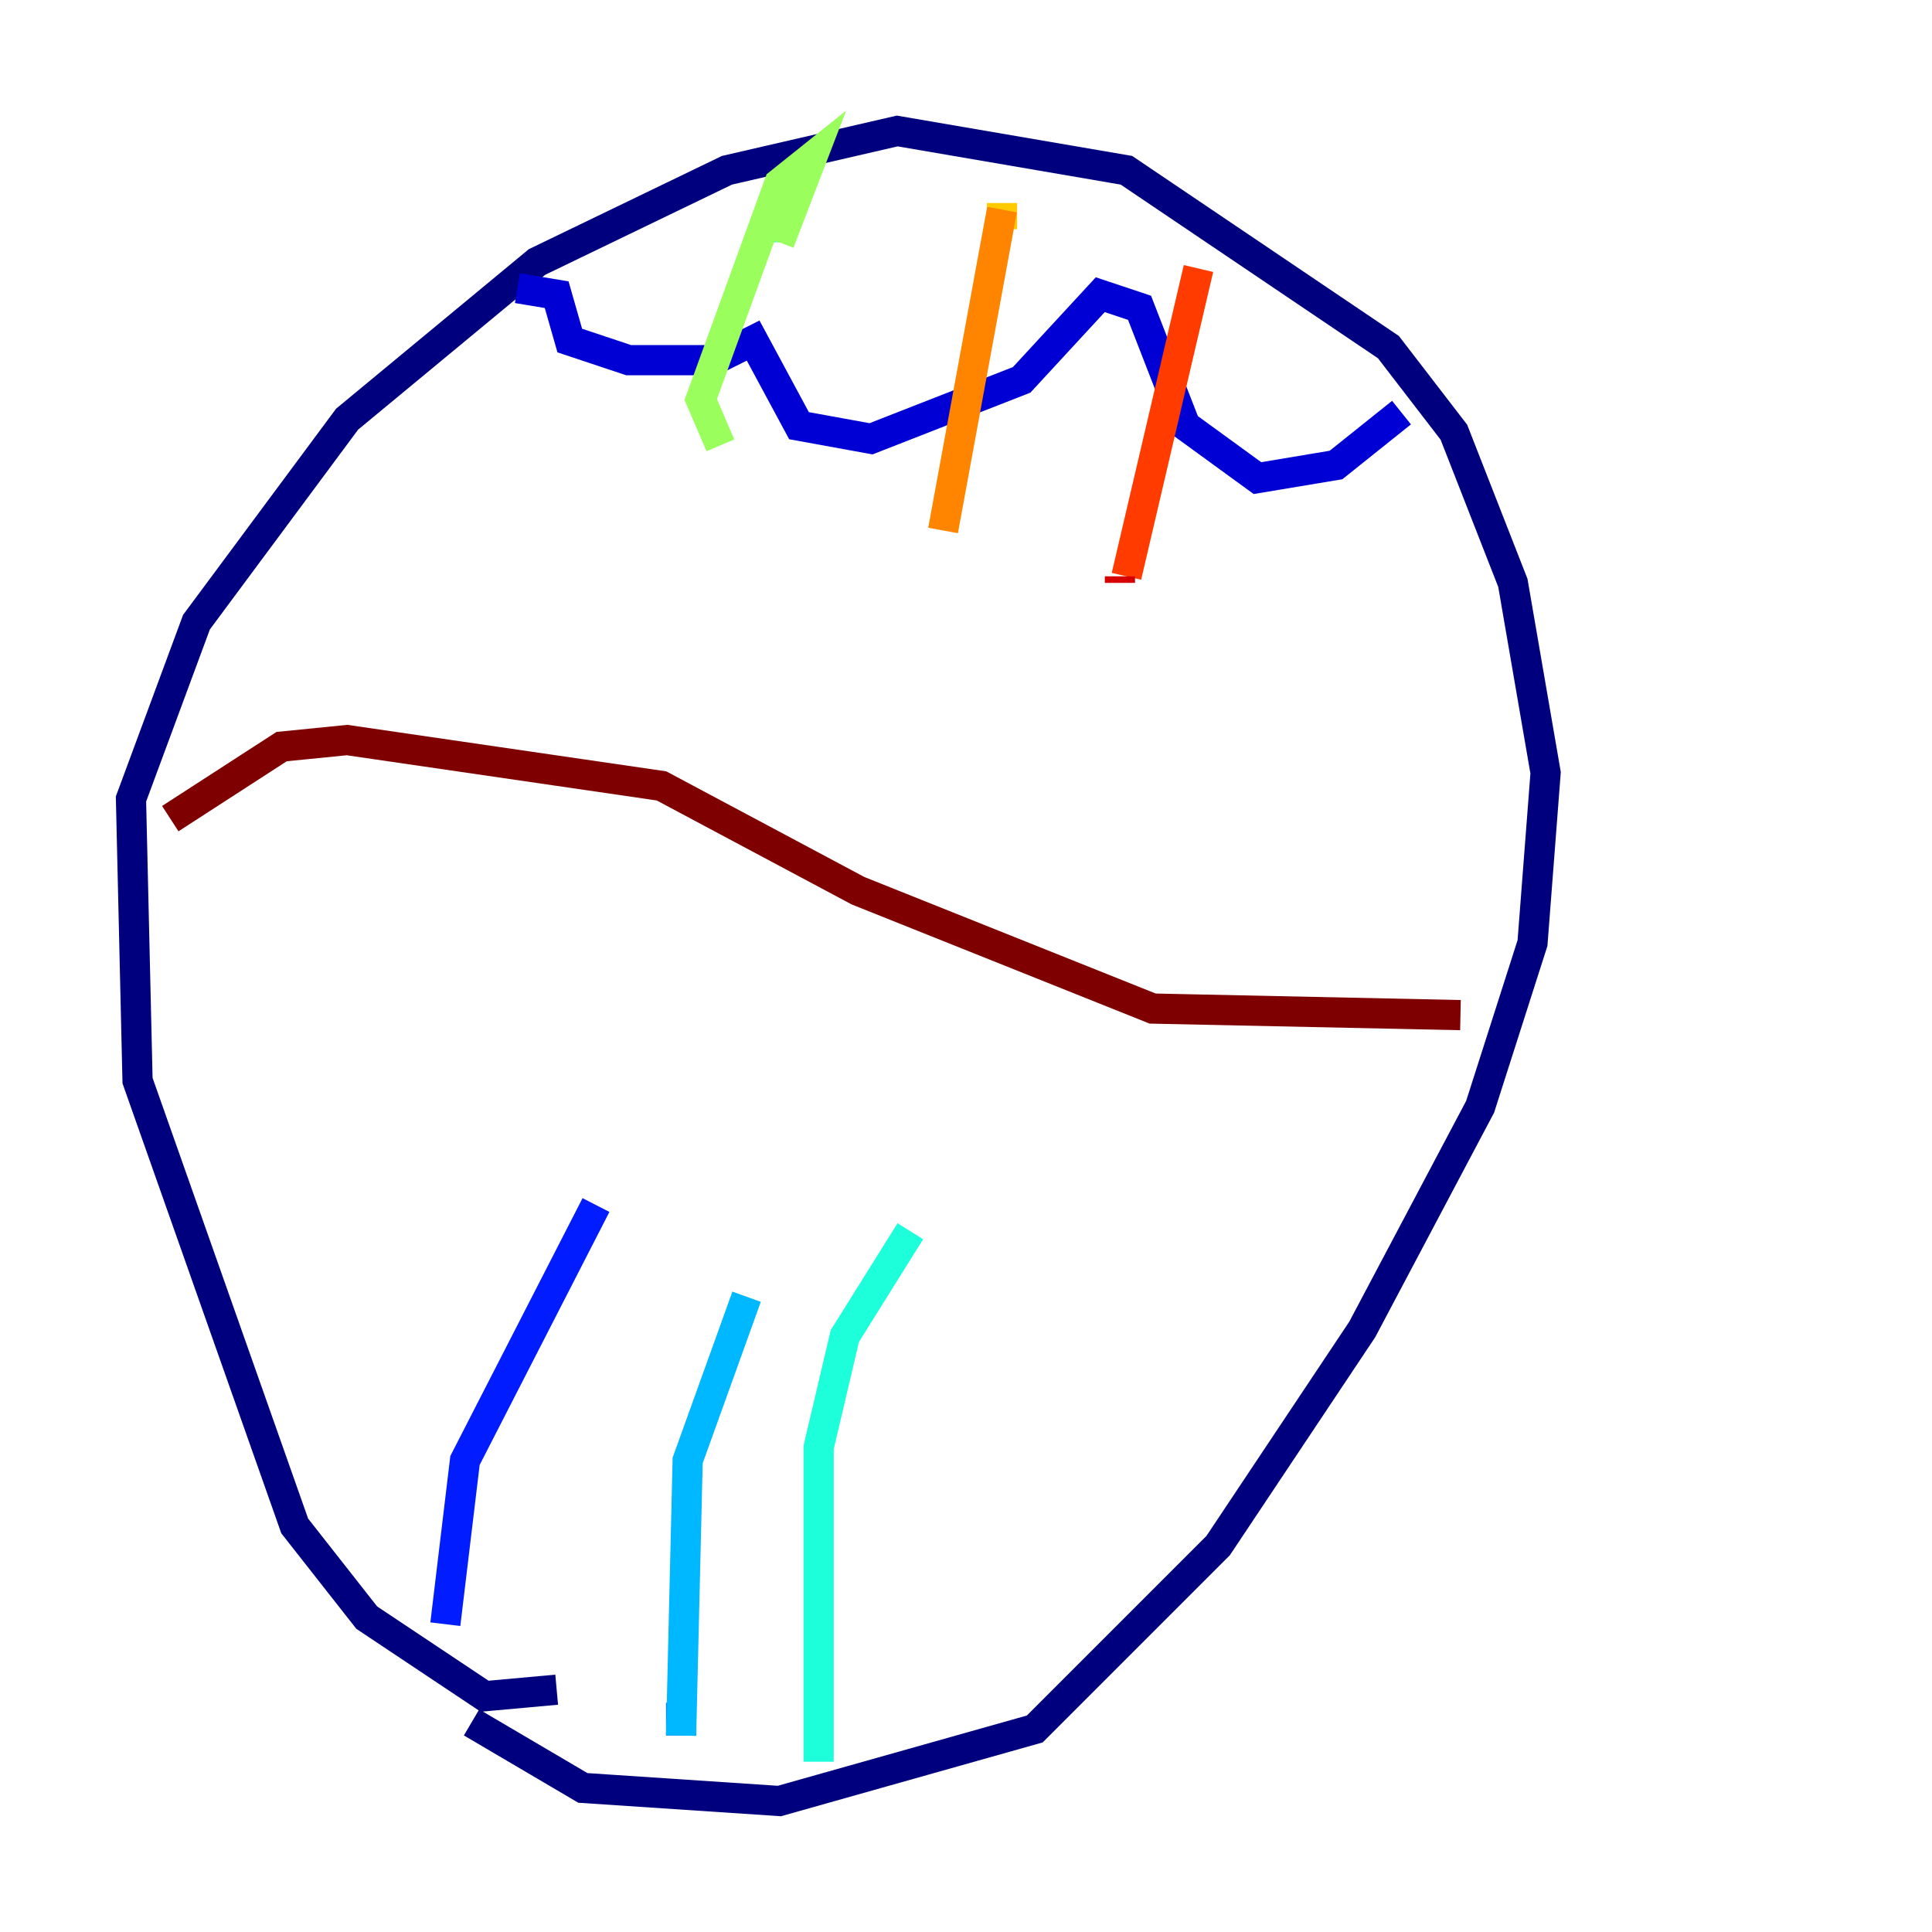 <?xml version="1.0" encoding="utf-8" ?>
<svg baseProfile="tiny" height="128" version="1.2" viewBox="0,0,128,128" width="128" xmlns="http://www.w3.org/2000/svg" xmlns:ev="http://www.w3.org/2001/xml-events" xmlns:xlink="http://www.w3.org/1999/xlink"><defs /><polyline fill="none" points="36.881,111.946 32.108,112.38 24.298,107.173 19.525,101.098 9.112,71.593 8.678,52.936 13.017,41.22 22.997,27.77 35.58,17.356 48.163,11.281 59.444,8.678 74.63,11.281 91.986,22.997 96.325,28.637 100.231,38.617 102.4,51.2 101.532,62.481 98.061,73.329 90.251,88.081 80.705,102.4 68.556,114.549 51.634,119.322 38.617,118.454 31.241,114.115" stroke="#00007f" stroke-width="2" /><polyline fill="none" points="34.278,19.091 36.881,19.525 37.749,22.563 41.654,23.864 47.295,23.864 49.898,22.563 52.936,28.203 57.709,29.071 67.688,25.166 72.895,19.525 75.498,20.393 78.536,28.203 83.308,31.675 88.515,30.807 92.854,27.336" stroke="#0000d5" stroke-width="2" /><polyline fill="none" points="29.505,107.607 30.807,96.759 39.485,79.837" stroke="#001cff" stroke-width="2" /><polyline fill="none" points="45.125,112.814 45.125,114.983" stroke="#006cff" stroke-width="2" /><polyline fill="none" points="45.125,114.983 45.559,96.759 49.464,85.912" stroke="#00b8ff" stroke-width="2" /><polyline fill="none" points="54.237,116.719 54.237,95.891 55.973,88.515 60.312,81.573" stroke="#1cffda" stroke-width="2" /><polyline fill="none" points="51.2,16.054 51.2,15.62" stroke="#5cff9a" stroke-width="2" /><polyline fill="none" points="51.634,16.054 53.803,10.414 51.634,12.149 46.427,26.468 47.729,29.505" stroke="#9aff5c" stroke-width="2" /><polyline fill="none" points="66.386,15.186 66.386,15.186" stroke="#daff1c" stroke-width="2" /><polyline fill="none" points="66.386,15.186 66.386,13.451" stroke="#ffcb00" stroke-width="2" /><polyline fill="none" points="66.386,13.885 62.481,35.146" stroke="#ff8500" stroke-width="2" /><polyline fill="none" points="79.403,17.79 74.63,38.183" stroke="#ff3b00" stroke-width="2" /><polyline fill="none" points="74.197,38.183 74.197,38.617" stroke="#d50000" stroke-width="2" /><polyline fill="none" points="11.281,54.237 18.658,49.464 22.997,49.031 43.824,52.068 56.841,59.01 76.366,66.82 96.759,67.254" stroke="#7f0000" stroke-width="2" /></svg>